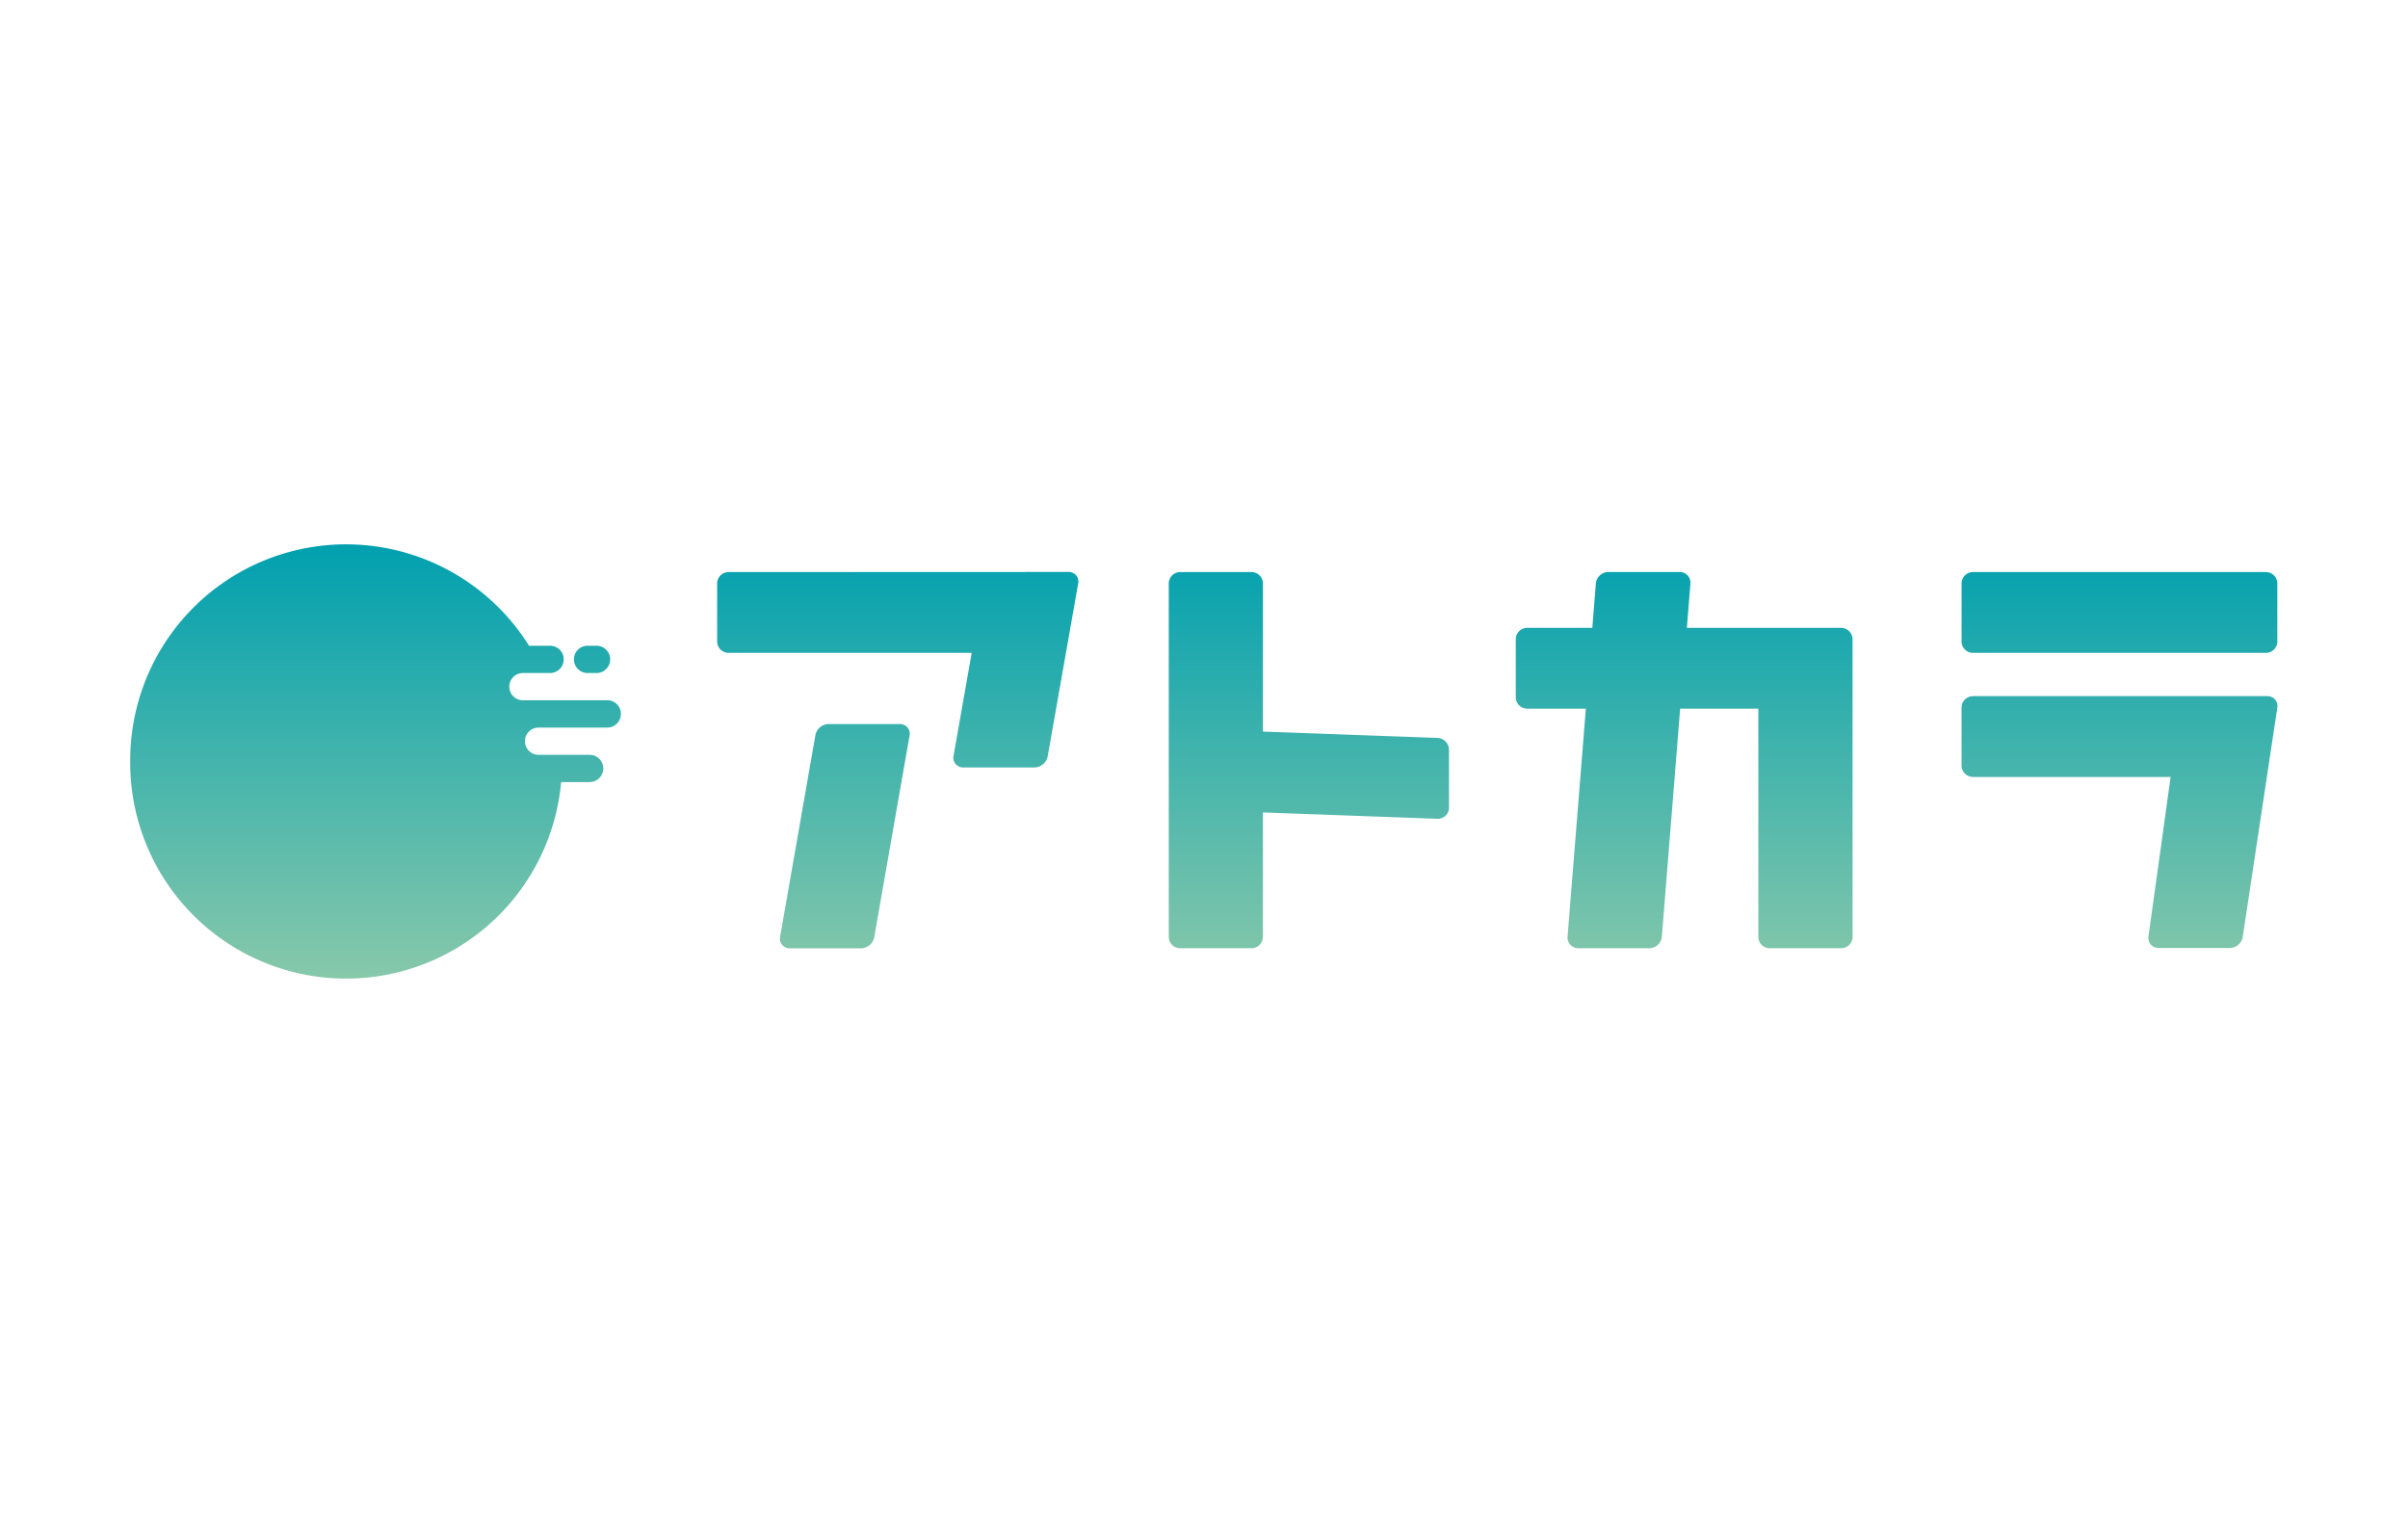 <svg xmlns="http://www.w3.org/2000/svg" width="38" height="24" fill="none" aria-labelledby="pi-gmoatokara" role="img" viewBox="0 0 38 24"><title id="pi-gmoatokara">GMO Atokara</title><path fill="#fff" d="M0 0h38v24H0z"/><path fill="url(#pi-gmoatokara-a)" d="M9.798 11.266a.215.215 0 0 1-.215.215H8.499a.215.215 0 1 0 0 .43h.806a.215.215 0 1 1 0 .43h-.45a3.407 3.407 0 0 1-6.8-.345 3.406 3.406 0 0 1 6.294-1.806h.332a.215.215 0 1 1 0 .43h-.429a.215.215 0 1 0 0 .43h1.326a.214.214 0 0 1 .22.21zm-.529-.646h.145a.215.215 0 0 0 0-.43h-.142a.215.215 0 1 0 0 .43zm19.784-.713c.1 0 .181.081.182.181v4.694c0 .1-.082.181-.182.181h-1.124a.18.18 0 0 1-.181-.181v-3.6h-1.234l-.289 3.6a.2.2 0 0 1-.2.181h-1.12a.17.17 0 0 1-.168-.166v-.015l.289-3.6h-.925a.18.18 0 0 1-.181-.181v-.913c0-.1.081-.181.181-.181h1.027l.056-.7a.2.2 0 0 1 .2-.181h1.124c.092 0 .167.074.168.166v.015l-.056.7zm2.083-.88c-.1 0-.181.081-.181.181v.913c0 .1.081.181.181.181h4.621c.1 0 .181-.081.181-.181v-.913c0-.1-.081-.181-.181-.181zm-11.206.181c0-.1-.081-.181-.181-.181h-1.124c-.1 0-.181.081-.181.181v5.574c0 .1.081.181.181.181h1.124c.1 0 .181-.081.181-.181V12.82l2.755.1a.176.176 0 0 0 .181-.169v-.919a.19.19 0 0 0-.181-.188l-2.755-.1zm-8.432-.181c-.1 0-.18.081-.181.181v.913c0 .1.081.181.181.181h3.836l-.287 1.629a.15.15 0 0 0 .068.155.2.2 0 0 0 .055.022q.014.002.027.002h1.124a.216.216 0 0 0 .213-.179l.481-2.727a.15.15 0 0 0-.068-.155.2.2 0 0 0-.055-.022q-.014-.003-.027-.002zm.812 5.758a.15.15 0 0 0 .068.155.13.13 0 0 0 .055.022q.014.003.027.002h1.124a.216.216 0 0 0 .213-.179l.557-3.181a.15.15 0 0 0-.068-.155.2.2 0 0 0-.055-.022q-.014-.002-.027-.002H13.08a.216.216 0 0 0-.213.179zm18.826-3.8c-.1 0-.181.081-.181.181v.913c0 .1.081.181.181.181h3.118l-.35 2.519a.158.158 0 0 0 .157.18h1.124a.21.21 0 0 0 .208-.179l.545-3.616a.155.155 0 0 0-.155-.179z"/><defs><linearGradient id="pi-gmoatokara-a" x1="19.014" x2="19.014" y1="8.581" y2="15.433" gradientUnits="userSpaceOnUse"><stop stop-color="#00A0AF"/><stop offset="1" stop-color="#87C8AA"/></linearGradient></defs></svg>